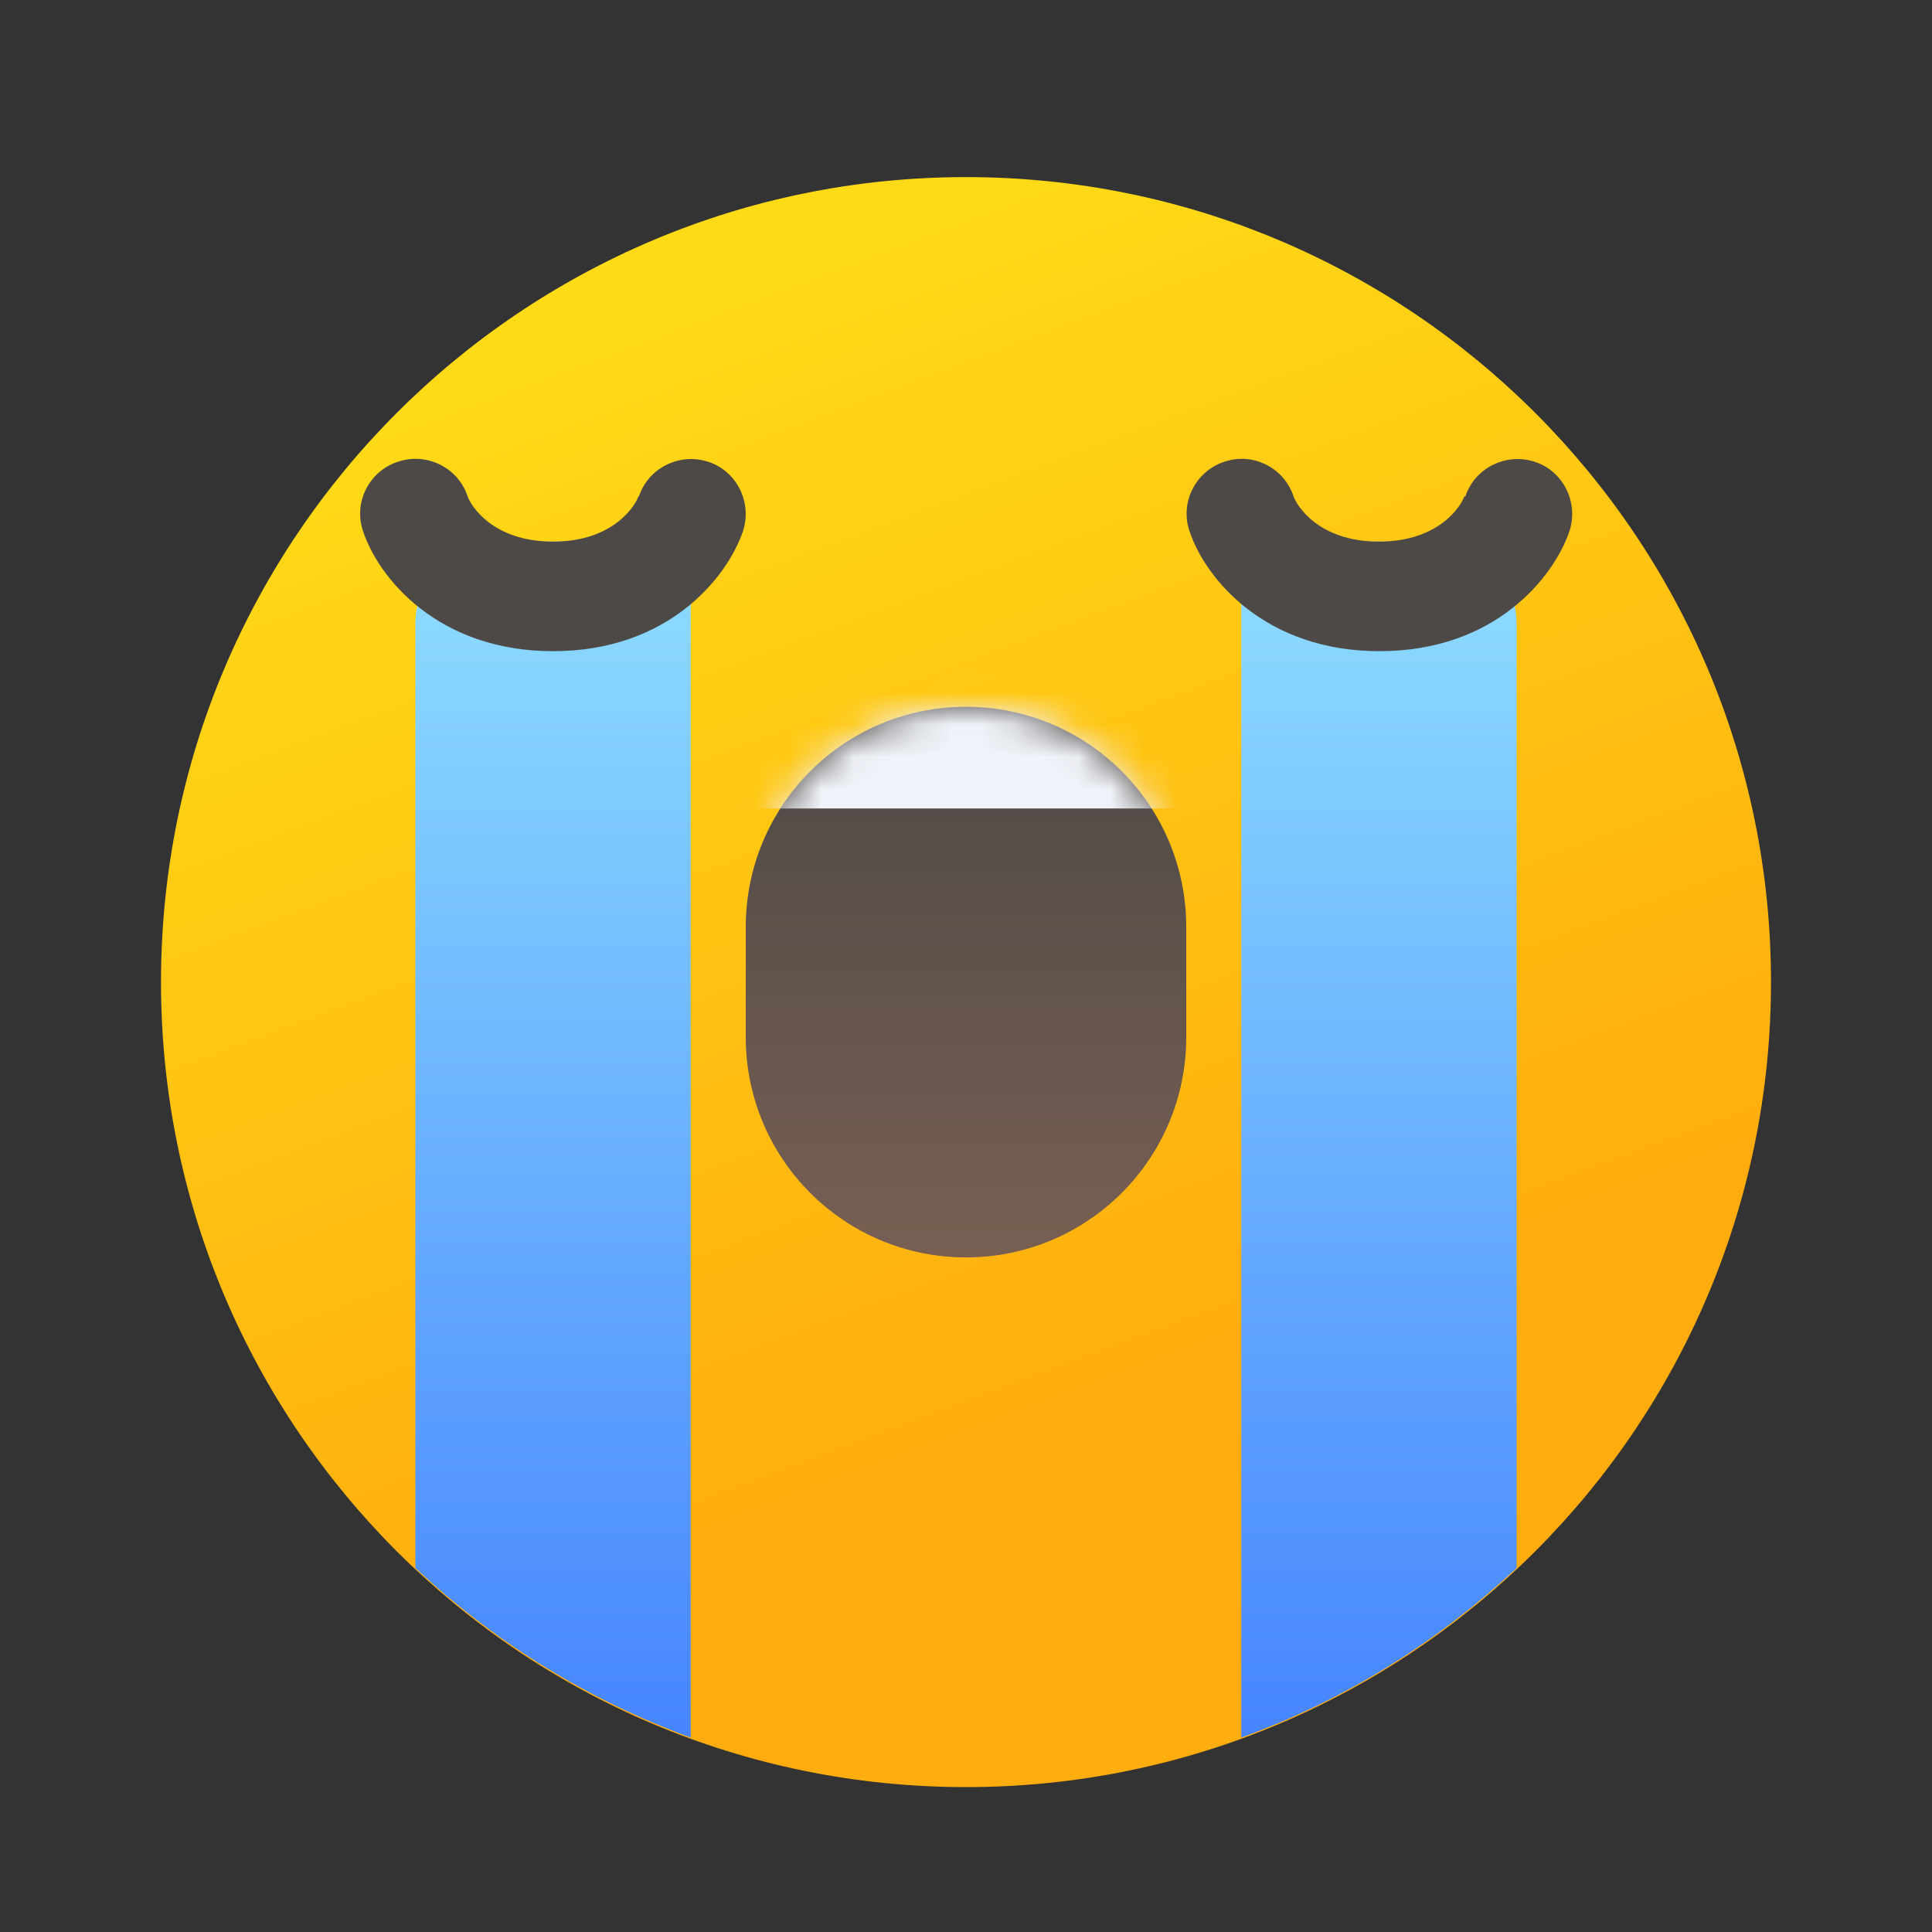 <svg width="60" height="60" viewBox="0 0 60 60" fill="none" xmlns="http://www.w3.org/2000/svg">
<rect x="0" y="0" width="60" height="60" fill="#333333" stroke="none"/>
<g clip-path="url(#clip0_387_12336)">
<path d="M30 55.5C43.807 55.5 55 44.307 55 30.5C55 16.693 43.807 5.5 30 5.5C16.193 5.5 5 16.693 5 30.5C5 44.307 16.193 55.5 30 55.5Z" fill="url(#paint0_linear_387_12336)"/>
<path d="M12.9 19.385V48.694C15.345 50.986 18.235 52.781 21.45 53.961V16.82H15.465C14.046 16.82 12.9 17.966 12.9 19.385Z" fill="url(#paint1_linear_387_12336)"/>
<path d="M44.535 16.82H38.55V53.961C41.765 52.798 44.655 50.986 47.1 48.694V19.385C47.1 17.966 45.954 16.82 44.535 16.82Z" fill="url(#paint2_linear_387_12336)"/>
<path d="M19.825 15.418C19.74 15.675 19.073 16.82 17.175 16.82C15.277 16.82 14.61 15.675 14.524 15.418C14.234 14.529 13.259 14.033 12.353 14.341C11.463 14.632 10.968 15.606 11.275 16.496C11.754 17.949 13.601 20.223 17.175 20.223C20.749 20.223 22.578 17.949 23.074 16.496C23.365 15.606 22.886 14.632 21.997 14.341C21.108 14.05 20.133 14.529 19.842 15.418H19.825Z" fill="#4D4947"/>
<path d="M45.475 15.418C45.39 15.675 44.723 16.82 42.825 16.82C40.927 16.82 40.26 15.675 40.174 15.418C39.883 14.529 38.909 14.033 38.02 14.341C37.13 14.632 36.635 15.606 36.942 16.496C37.421 17.949 39.268 20.223 42.842 20.223C46.416 20.223 48.245 17.949 48.741 16.496C49.032 15.606 48.553 14.632 47.664 14.341C46.775 14.05 45.8 14.529 45.509 15.418H45.475Z" fill="#4D4947"/>
<path d="M23.16 28.79C23.16 25.011 26.221 21.95 30 21.95C33.779 21.95 36.84 25.011 36.84 28.79V32.21C36.84 35.989 33.779 39.05 30 39.05C26.221 39.05 23.16 35.989 23.16 32.21V28.79Z" fill="url(#paint3_linear_387_12336)"/>
<mask id="mask0_387_12336" style="mask-type:alpha" maskUnits="userSpaceOnUse" x="23" y="21" width="14" height="19">
<path d="M23.16 28.79C23.16 25.011 26.221 21.95 30 21.95C33.779 21.95 36.84 25.011 36.84 28.79V32.21C36.84 35.989 33.779 39.05 30 39.05C26.221 39.05 23.16 35.989 23.16 32.21V28.79Z" fill="#3C3836"/>
</mask>
<g mask="url(#mask0_387_12336)">
<rect x="21.667" y="14.324" width="15.686" height="10.784" fill="#F0F3F9"/>
</g>
</g>
<defs>
<linearGradient id="paint0_linear_387_12336" x1="23.137" y1="5.5" x2="36.863" y2="42.265" gradientUnits="userSpaceOnUse">
<stop offset="0.085" stop-color="#FFDA16"/>
<stop offset="1" stop-color="#FFAD0E"/>
</linearGradient>
<linearGradient id="paint1_linear_387_12336" x1="17.175" y1="16.82" x2="17.175" y2="53.961" gradientUnits="userSpaceOnUse">
<stop stop-color="#8FDDFF"/>
<stop offset="1" stop-color="#4685FF"/>
</linearGradient>
<linearGradient id="paint2_linear_387_12336" x1="42.825" y1="16.82" x2="42.825" y2="53.961" gradientUnits="userSpaceOnUse">
<stop stop-color="#8FDDFF"/>
<stop offset="1" stop-color="#4685FF"/>
</linearGradient>
<linearGradient id="paint3_linear_387_12336" x1="30" y1="21.95" x2="30" y2="39.05" gradientUnits="userSpaceOnUse">
<stop stop-color="#4D4947"/>
<stop offset="1" stop-color="#785F52"/>
</linearGradient>
<clipPath id="clip0_387_12336">
<rect width="50" height="50" fill="white" transform="translate(5 5.5)"/>
</clipPath>
</defs>
</svg>
